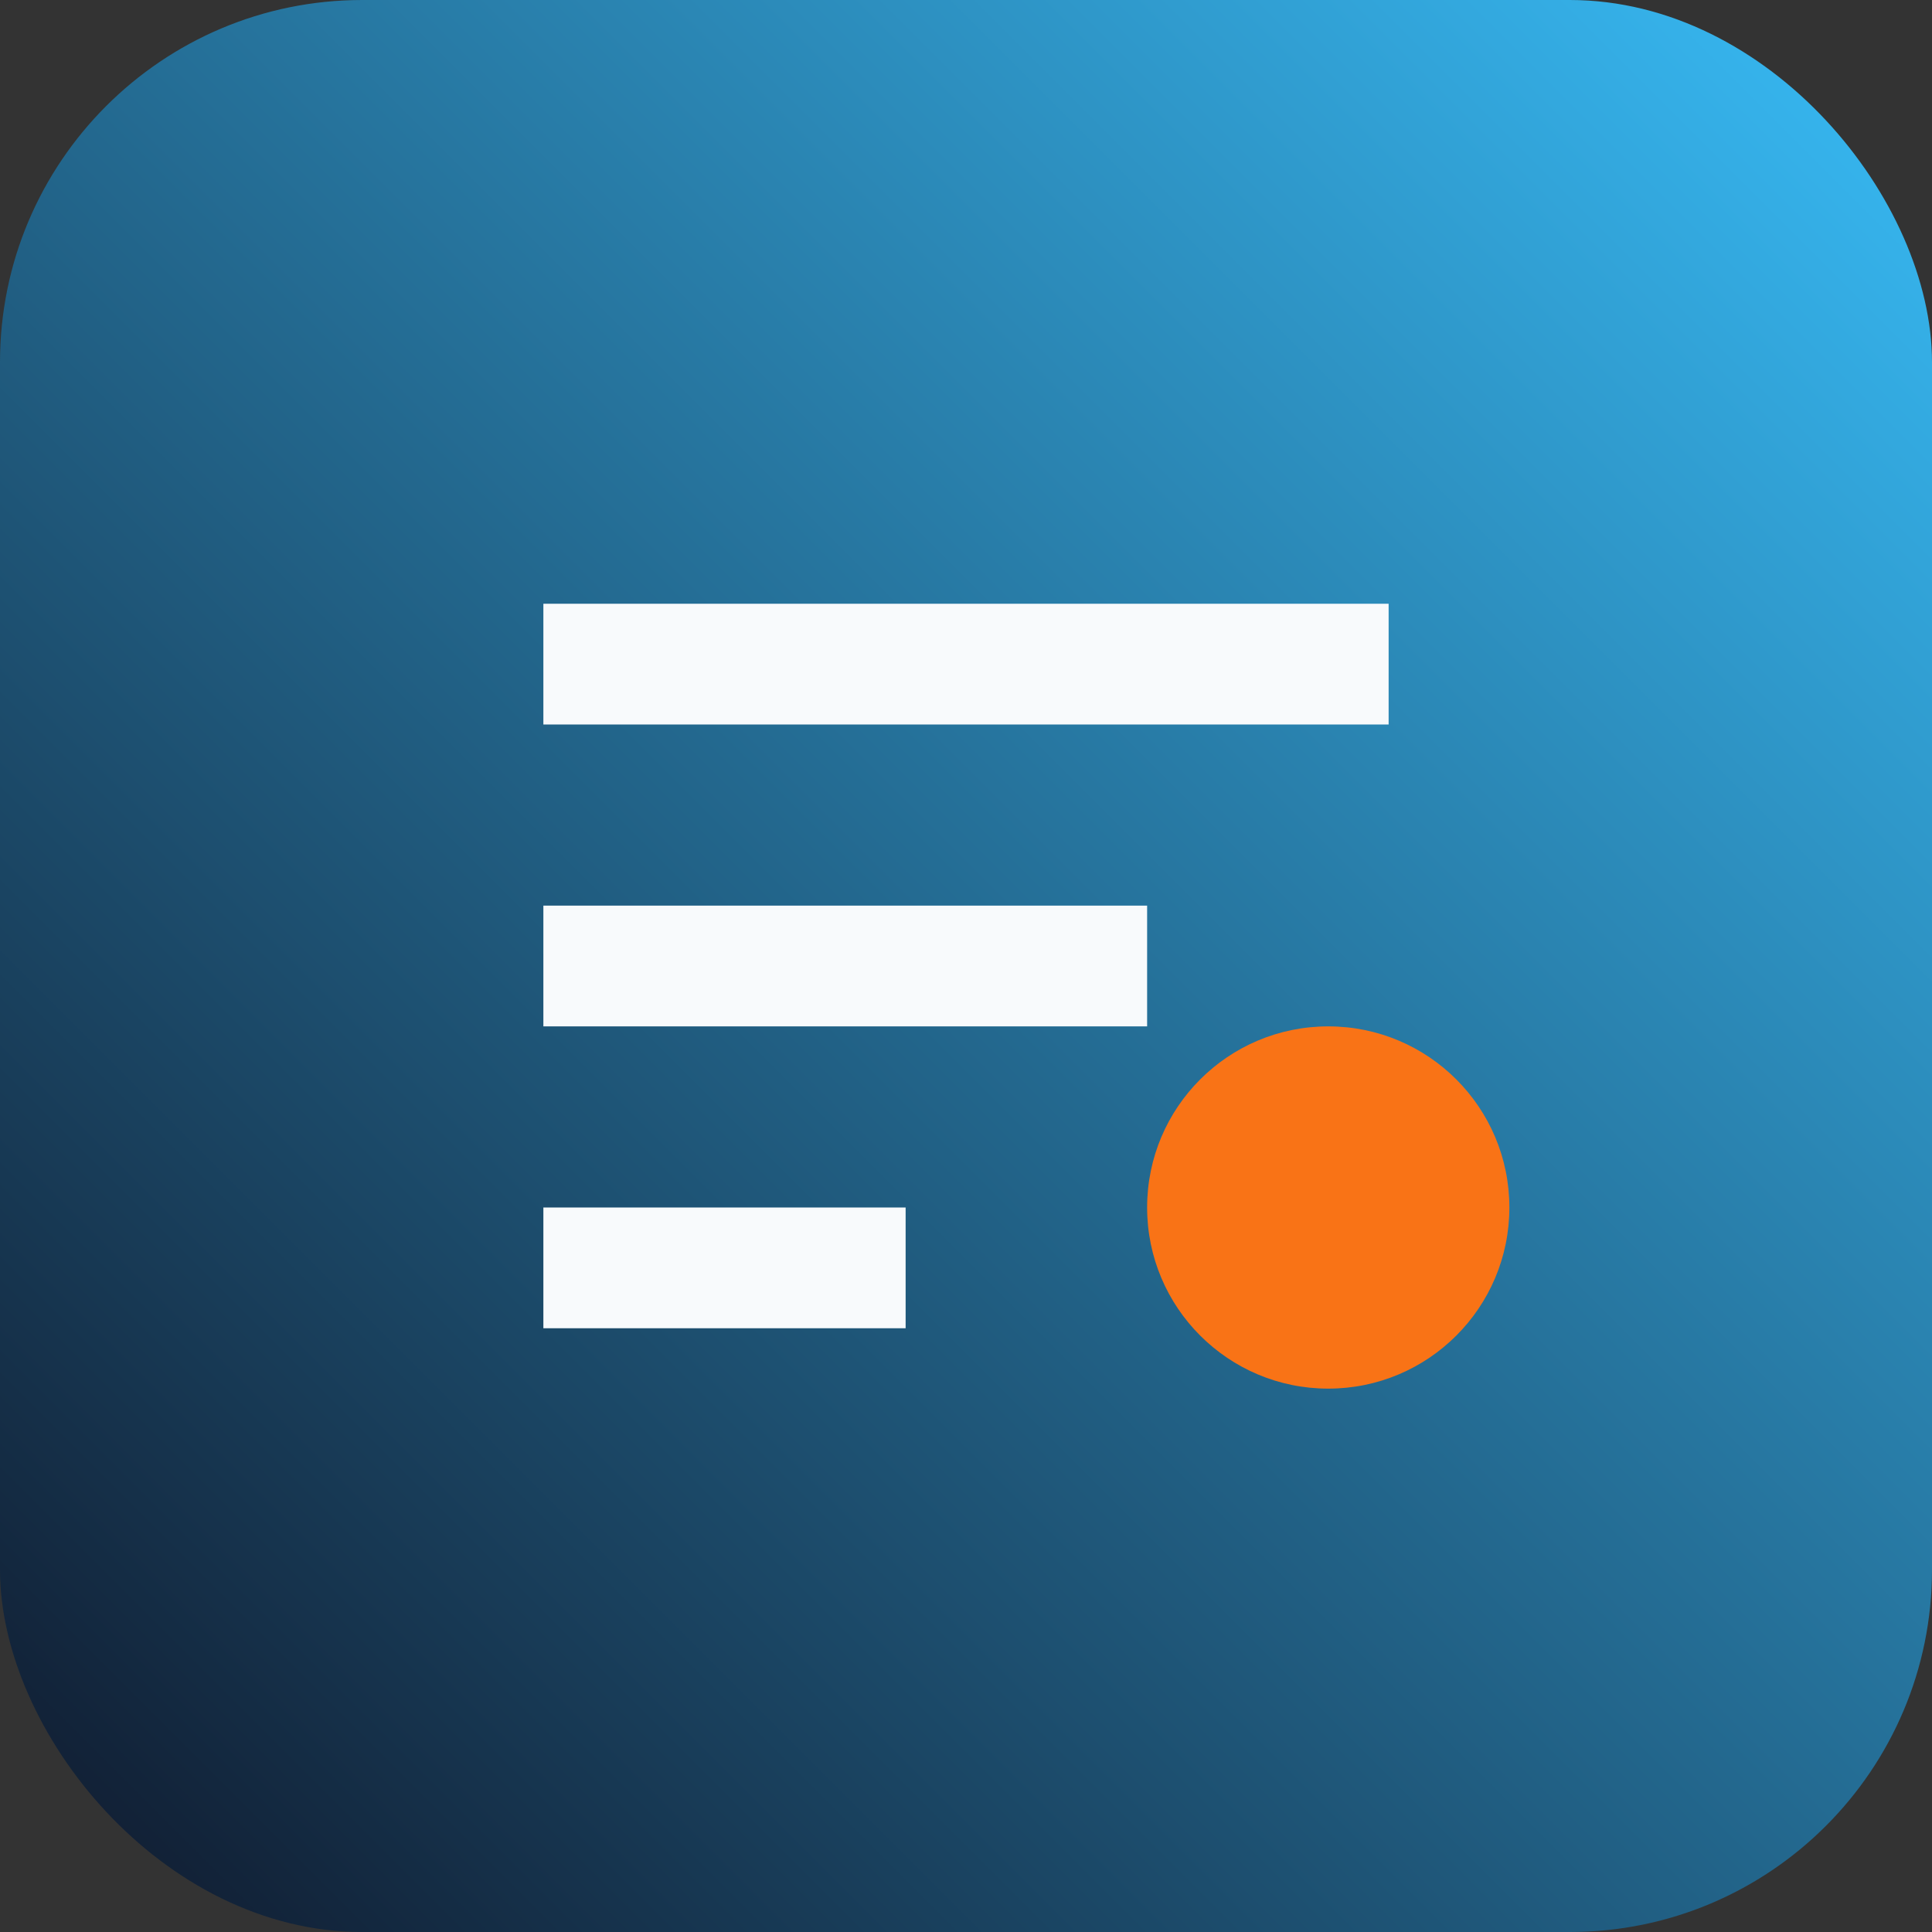 <svg xmlns="http://www.w3.org/2000/svg" viewBox="0 0 64 64">
  <rect x="0" y="0" width="64" height="64" fill="#333333" stroke="none"/>
  <defs>
    <linearGradient id="g" x1="0" x2="1" y1="1" y2="0">
      <stop offset="0" stop-color="#0f172a" />
      <stop offset="1" stop-color="#38bdf8" />
    </linearGradient>
  </defs>
  <rect width="64" height="64" rx="12" fill="url(#g)" />
  <path d="M18 20h28v4H18zm0 10h20v4H18zm0 10h12v4H18z" fill="#f8fafc" />
  <circle cx="44" cy="40" r="6" fill="#f97316" />
</svg>
